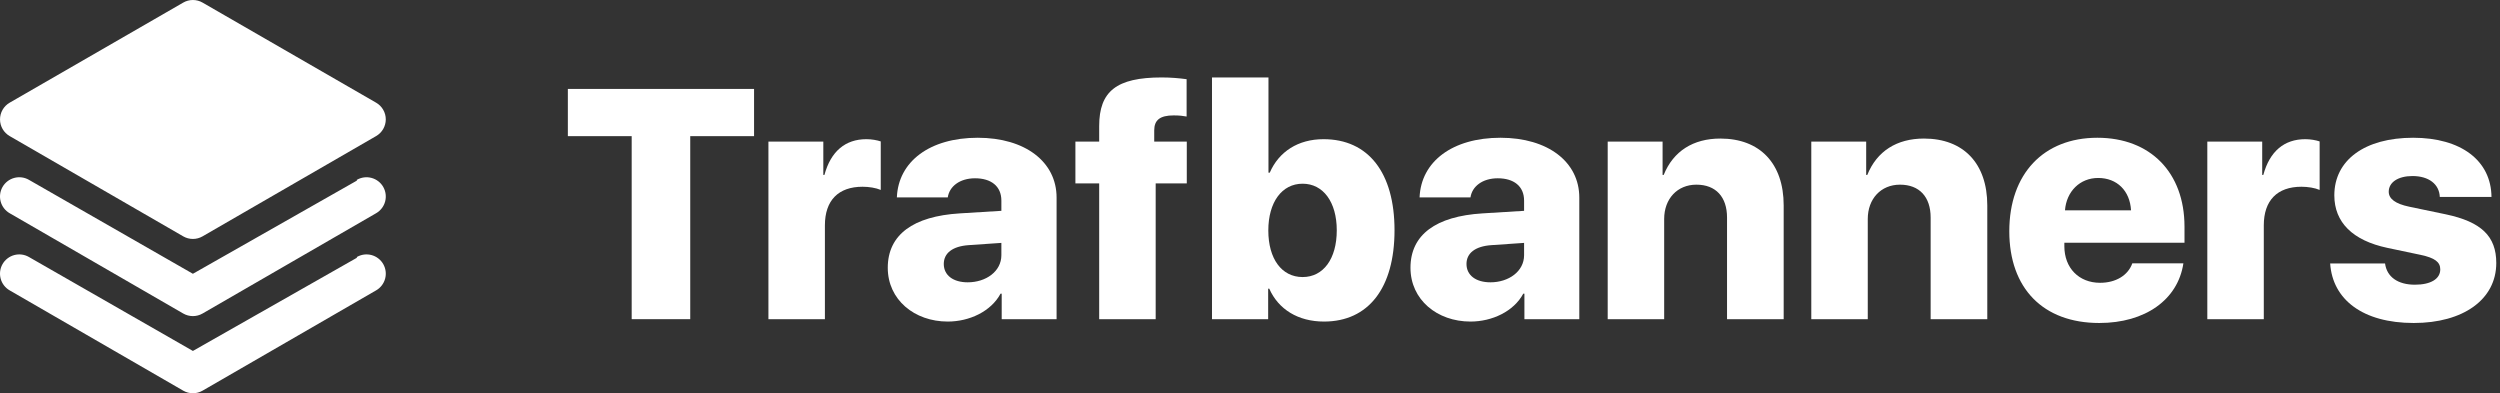 <svg width="178" height="28" viewBox="0 0 178 28" fill="none" xmlns="http://www.w3.org/2000/svg">
<rect x="0" y="0" width="178" height="28" fill="#333333" stroke="none"/>
<path d="M0.687 9.688L13.047 16.829C13.256 16.95 13.493 17.013 13.734 17.013C13.975 17.013 14.212 16.95 14.421 16.829L26.781 9.688C26.989 9.568 27.161 9.396 27.282 9.189C27.402 8.981 27.466 8.746 27.468 8.507C27.469 8.265 27.406 8.027 27.285 7.817C27.165 7.607 26.991 7.433 26.781 7.312L14.421 0.184C14.212 0.063 13.975 0 13.734 0C13.493 0 13.256 0.063 13.047 0.184L0.687 7.312C0.478 7.433 0.304 7.607 0.183 7.817C0.063 8.027 -0 8.265 0.001 8.507C0.002 8.746 0.066 8.981 0.187 9.189C0.307 9.396 0.48 9.568 0.687 9.688ZM25.408 12.86L13.734 19.493L2.061 12.805C1.904 12.714 1.731 12.655 1.551 12.632C1.371 12.608 1.189 12.62 1.014 12.668C0.839 12.715 0.675 12.796 0.532 12.907C0.389 13.018 0.269 13.156 0.179 13.313C3.34233e-05 13.629 -0.047 14.002 0.048 14.352C0.143 14.702 0.373 15 0.687 15.181L13.047 22.323C13.256 22.443 13.493 22.507 13.734 22.507C13.975 22.507 14.212 22.443 14.421 22.323L26.781 15.181C27.095 15 27.325 14.702 27.42 14.352C27.515 14.002 27.468 13.629 27.289 13.313C27.2 13.156 27.079 13.018 26.936 12.907C26.793 12.796 26.629 12.715 26.454 12.668C26.279 12.62 26.097 12.608 25.917 12.632C25.738 12.655 25.564 12.714 25.408 12.805V12.86ZM25.408 18.354L13.734 24.987L2.061 18.299C1.904 18.208 1.731 18.149 1.551 18.125C1.371 18.102 1.189 18.114 1.014 18.161C0.839 18.208 0.675 18.29 0.532 18.401C0.389 18.511 0.269 18.649 0.179 18.807C3.34233e-05 19.122 -0.047 19.495 0.048 19.845C0.143 20.195 0.373 20.493 0.687 20.674L13.047 27.816C13.256 27.936 13.493 28 13.734 28C13.975 28 14.212 27.936 14.421 27.816L26.781 20.674C27.095 20.493 27.325 20.195 27.42 19.845C27.515 19.495 27.468 19.122 27.289 18.807C27.2 18.649 27.079 18.511 26.936 18.401C26.793 18.29 26.629 18.208 26.454 18.161C26.279 18.114 26.097 18.102 25.917 18.125C25.738 18.149 25.564 18.208 25.408 18.299V18.354Z" fill="white"/>
<path d="M49.145 22.725V9.694H53.689V6.332H40.431V9.694H44.976V22.725H49.145Z" fill="white"/>
<path d="M54.712 22.725H58.733V16.045C58.733 14.273 59.687 13.296 61.414 13.296C61.869 13.296 62.368 13.375 62.709 13.523V10.069C62.437 9.978 62.062 9.91 61.687 9.91C60.187 9.91 59.154 10.774 58.699 12.455H58.62V10.081H54.712V22.725Z" fill="white"/>
<path d="M68.901 20.101C67.867 20.101 67.197 19.601 67.197 18.794C67.197 18.022 67.822 17.533 68.969 17.454L71.298 17.294V18.169C71.298 19.328 70.196 20.101 68.901 20.101ZM67.481 22.895C69.014 22.895 70.559 22.18 71.241 20.907H71.321V22.725H75.229V14.068C75.229 11.523 72.991 9.808 69.617 9.808C66.197 9.808 63.959 11.501 63.857 14.057H67.481C67.594 13.273 68.333 12.694 69.423 12.694C70.559 12.694 71.298 13.25 71.298 14.284V15.011L68.333 15.193C65.027 15.397 63.209 16.704 63.209 19.067C63.209 21.339 65.106 22.895 67.481 22.895Z" fill="white"/>
<path d="M78.262 22.725H82.284V13.057H84.499V10.081H82.181V9.285C82.181 8.547 82.59 8.217 83.567 8.217C83.976 8.217 84.249 8.252 84.487 8.297V5.639C83.976 5.57 83.374 5.514 82.715 5.514C79.489 5.514 78.262 6.502 78.262 8.979V10.081H76.569V13.057H78.262V22.725Z" fill="white"/>
<path d="M94.269 22.895C97.438 22.895 99.29 20.498 99.29 16.397C99.29 12.296 97.427 9.91 94.235 9.91C92.428 9.91 91.054 10.796 90.406 12.296H90.315V5.514H86.294V22.725H90.293V20.555H90.372C91.02 22.02 92.417 22.895 94.269 22.895ZM92.746 13.08C94.212 13.08 95.178 14.386 95.178 16.397C95.178 18.431 94.223 19.726 92.746 19.726C91.258 19.726 90.304 18.431 90.304 16.408C90.304 14.398 91.27 13.08 92.746 13.08Z" fill="white"/>
<path d="M106.118 20.101C105.084 20.101 104.414 19.601 104.414 18.794C104.414 18.022 105.039 17.533 106.186 17.454L108.515 17.294V18.169C108.515 19.328 107.413 20.101 106.118 20.101ZM104.698 22.895C106.231 22.895 107.776 22.18 108.458 20.907H108.538V22.725H112.446V14.068C112.446 11.523 110.208 9.808 106.834 9.808C103.414 9.808 101.176 11.501 101.074 14.057H104.698C104.811 13.273 105.55 12.694 106.64 12.694C107.776 12.694 108.515 13.25 108.515 14.284V15.011L105.55 15.193C102.244 15.397 100.426 16.704 100.426 19.067C100.426 21.339 102.323 22.895 104.698 22.895Z" fill="white"/>
<path d="M114.468 22.725H118.489V15.591C118.489 14.159 119.421 13.148 120.784 13.148C122.17 13.148 122.965 14.023 122.965 15.488V22.725H126.998V14.625C126.998 11.637 125.306 9.865 122.488 9.865C120.557 9.865 119.137 10.762 118.455 12.455H118.376V10.081H114.468V22.725Z" fill="white"/>
<path d="M128.964 22.725H132.985V15.591C132.985 14.159 133.917 13.148 135.28 13.148C136.666 13.148 137.462 14.023 137.462 15.488V22.725H141.495V14.625C141.495 11.637 139.802 9.865 136.984 9.865C135.053 9.865 133.633 10.762 132.951 12.455H132.872V10.081H128.964V22.725Z" fill="white"/>
<path d="M149.39 12.671C150.731 12.671 151.651 13.58 151.73 14.977H147.027C147.129 13.625 148.095 12.671 149.39 12.671ZM151.821 18.749C151.514 19.612 150.64 20.135 149.526 20.135C148.015 20.135 146.982 19.078 146.982 17.533V17.283H155.536V16.136C155.536 12.285 153.105 9.808 149.333 9.808C145.493 9.808 143.062 12.387 143.062 16.465C143.062 20.532 145.471 22.997 149.47 22.997C152.741 22.997 155.07 21.339 155.457 18.749H151.821Z" fill="white"/>
<path d="M157.161 22.725H161.182V16.045C161.182 14.273 162.137 13.296 163.863 13.296C164.318 13.296 164.818 13.375 165.158 13.523V10.069C164.886 9.978 164.511 9.91 164.136 9.91C162.636 9.91 161.603 10.774 161.148 12.455H161.069V10.081H157.161V22.725Z" fill="white"/>
<path d="M166.204 13.909C166.204 15.829 167.51 17.124 169.975 17.647L172.35 18.147C173.361 18.362 173.747 18.658 173.747 19.18C173.747 19.862 173.065 20.271 171.941 20.271C170.725 20.271 169.941 19.714 169.816 18.76H165.908C166.079 21.328 168.226 22.997 171.861 22.997C175.372 22.997 177.735 21.328 177.735 18.726C177.735 16.817 176.667 15.795 174.145 15.261L171.532 14.716C170.555 14.511 170.078 14.159 170.078 13.648C170.078 12.977 170.748 12.534 171.77 12.534C172.929 12.534 173.679 13.114 173.713 14.023H177.394C177.371 11.432 175.224 9.808 171.816 9.808C168.374 9.808 166.204 11.398 166.204 13.909Z" fill="white"/>
</svg>
